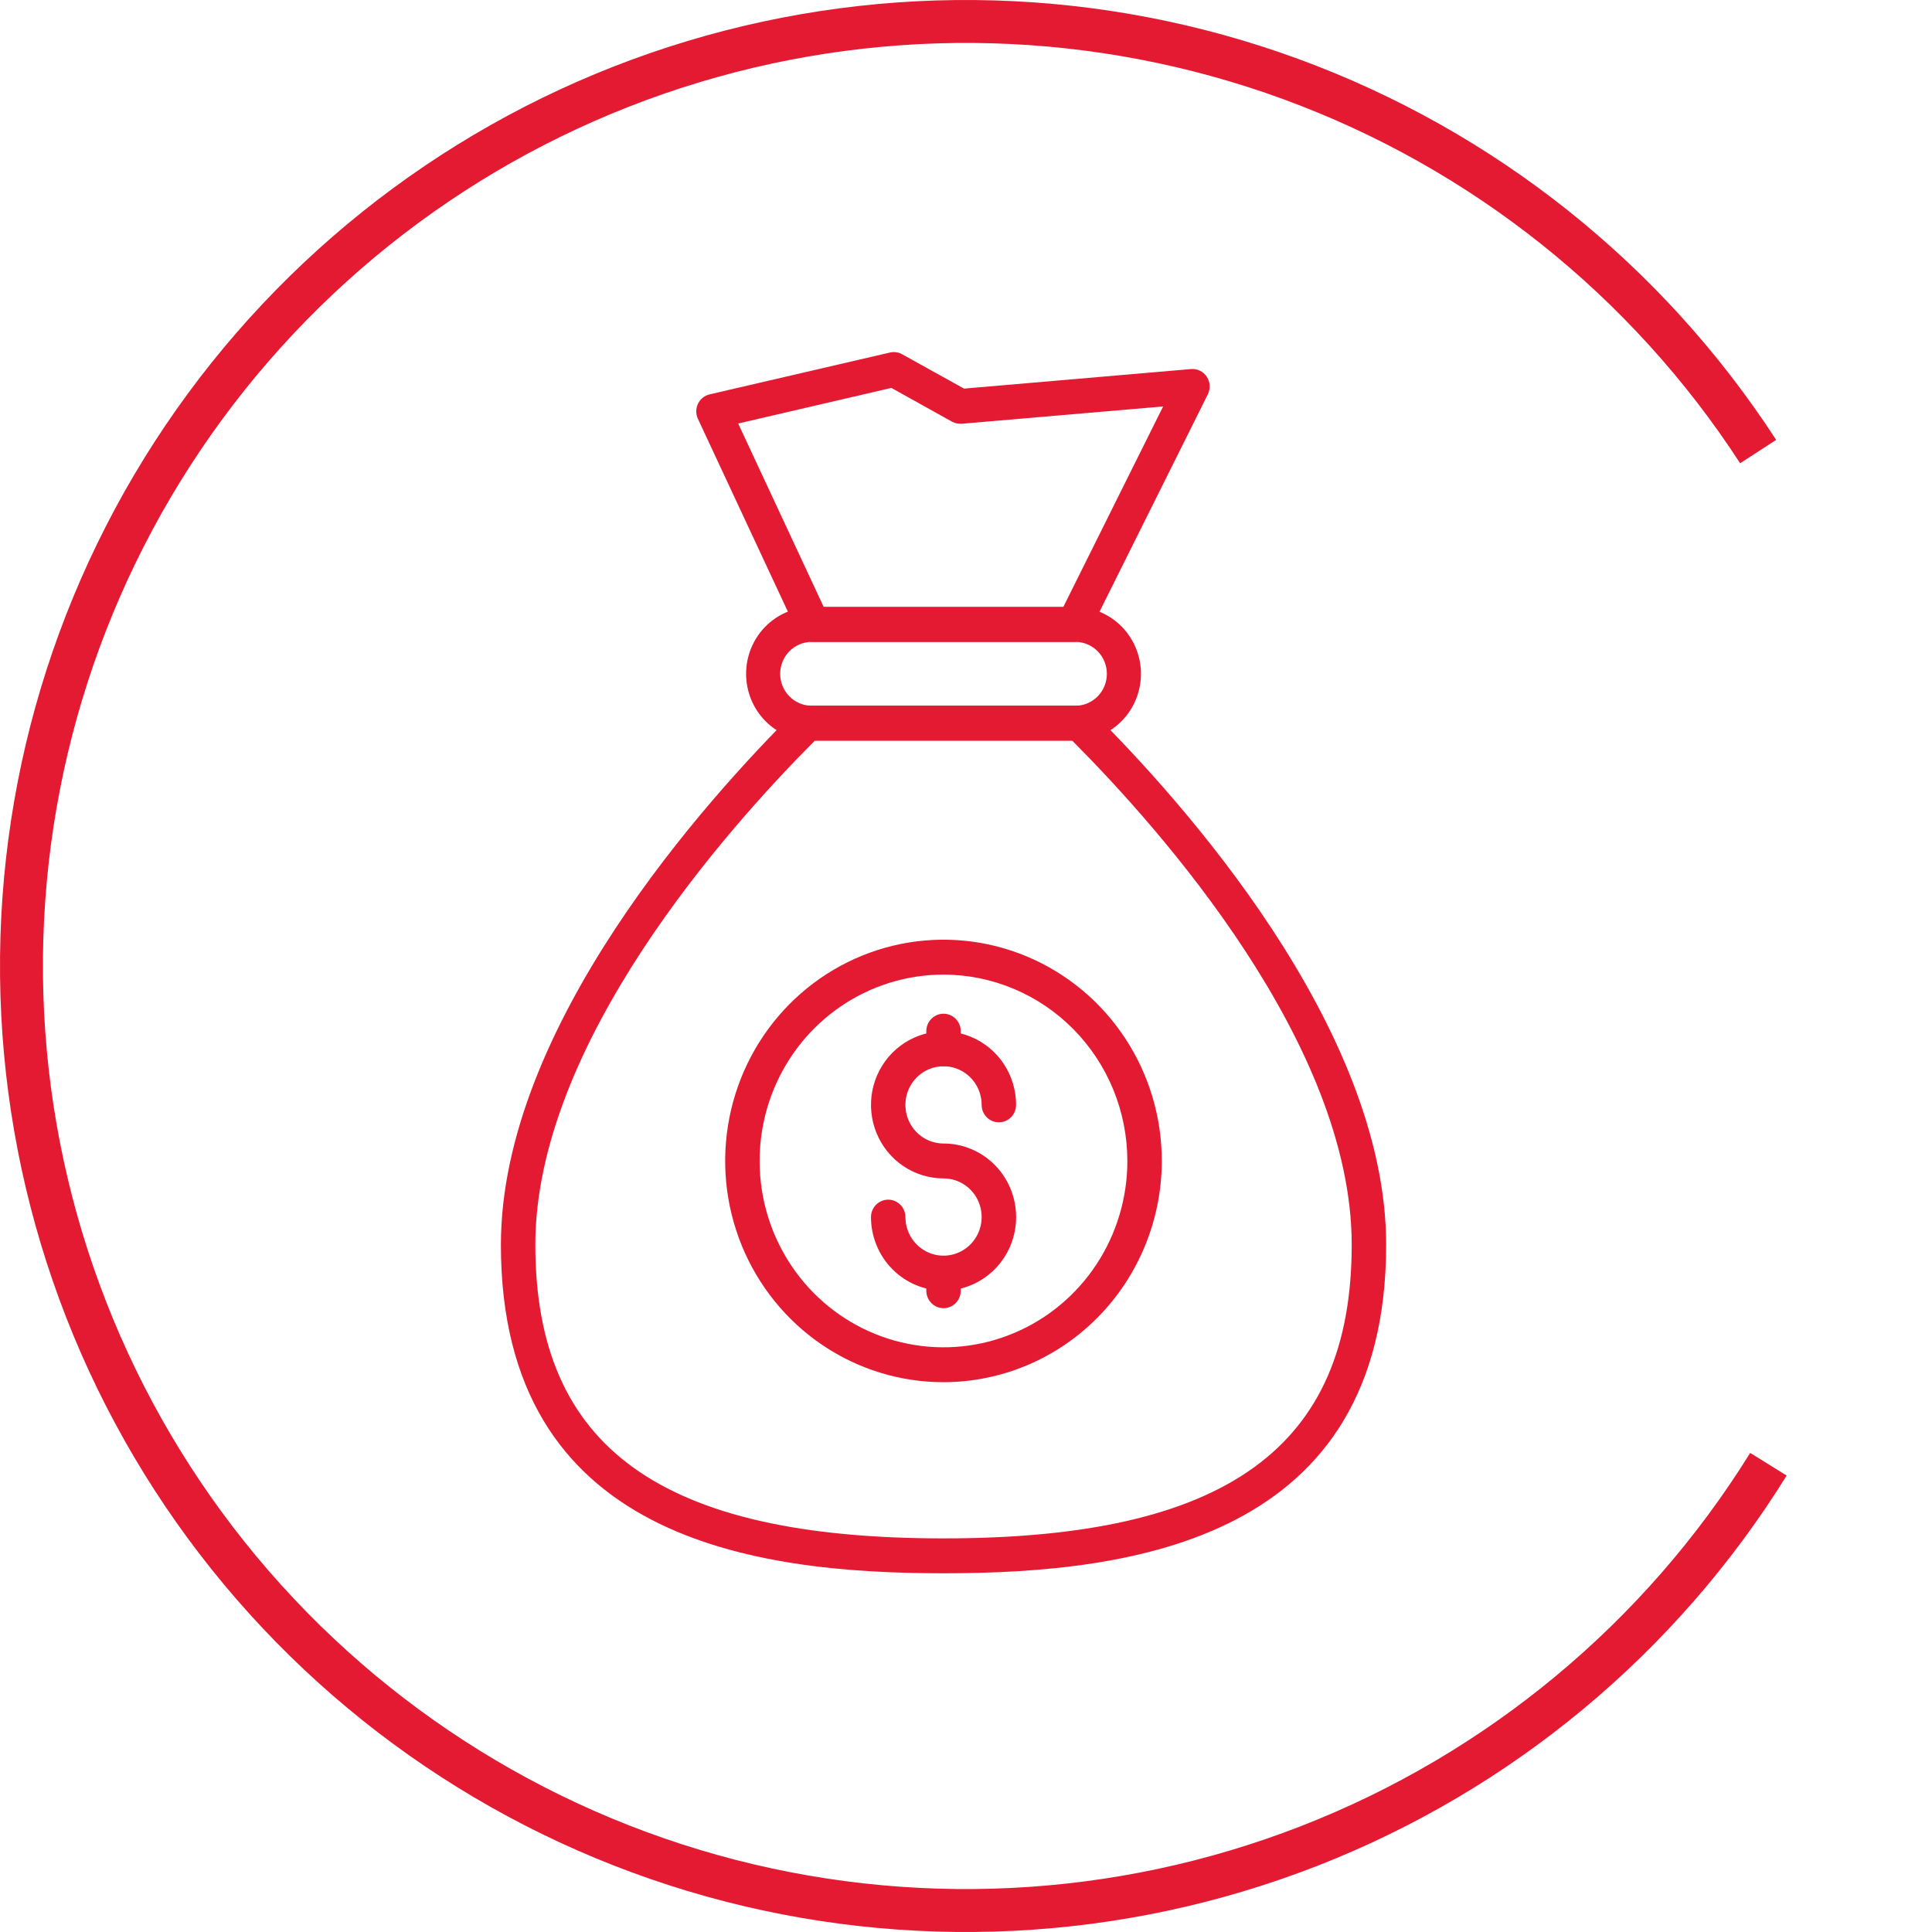<svg width="90" height="90" viewBox="0 0 90 90" fill="none" xmlns="http://www.w3.org/2000/svg">
<g filter="url(#filter0_b)">
<path d="M43.953 73.289C35.101 73.289 23.334 71.703 23.334 57.987C23.334 47.828 32.942 37.205 37.072 33.107C37.222 32.959 37.423 32.876 37.633 32.876H50.273C50.483 32.876 50.684 32.959 50.834 33.107C54.964 37.203 64.572 47.832 64.572 57.987C64.572 71.703 52.804 73.289 43.953 73.289ZM37.96 34.501C33.859 38.611 24.938 48.63 24.938 57.987C24.938 67.446 30.8 71.664 43.953 71.664C57.105 71.664 62.968 67.446 62.968 57.987C62.968 48.63 54.046 38.611 49.945 34.499L37.96 34.501Z" fill="#E41A32"/>
<path d="M50.128 34.501H37.778C36.972 34.488 36.203 34.154 35.638 33.572C35.073 32.99 34.756 32.206 34.756 31.389C34.756 30.572 35.073 29.788 35.638 29.206C36.203 28.623 36.972 28.29 37.778 28.276H50.128C50.934 28.29 51.703 28.623 52.268 29.206C52.833 29.788 53.15 30.572 53.15 31.389C53.15 32.206 52.833 32.99 52.268 33.572C51.703 34.154 50.934 34.488 50.128 34.501ZM37.778 29.902C37.395 29.911 37.03 30.072 36.762 30.349C36.494 30.627 36.344 31 36.344 31.389C36.344 31.777 36.494 32.15 36.762 32.428C37.03 32.706 37.395 32.867 37.778 32.876H50.128C50.511 32.867 50.876 32.706 51.144 32.428C51.412 32.15 51.562 31.777 51.562 31.389C51.562 31 51.412 30.627 51.144 30.349C50.876 30.072 50.511 29.911 50.128 29.902H37.778Z" fill="#E41A32"/>
<path d="M50.025 29.902H37.864C37.712 29.901 37.564 29.857 37.437 29.775C37.309 29.692 37.207 29.575 37.142 29.436L32.511 19.509C32.46 19.399 32.434 19.279 32.435 19.158C32.435 19.037 32.463 18.917 32.515 18.808C32.568 18.699 32.644 18.603 32.737 18.527C32.831 18.452 32.94 18.398 33.057 18.371L41.462 16.421C41.652 16.378 41.852 16.406 42.023 16.502L44.909 18.103L55.483 17.192C55.625 17.18 55.767 17.206 55.896 17.269C56.025 17.331 56.135 17.427 56.215 17.547C56.295 17.667 56.341 17.806 56.35 17.95C56.359 18.095 56.33 18.239 56.266 18.368L50.741 29.456C50.674 29.59 50.572 29.703 50.446 29.782C50.319 29.86 50.173 29.902 50.025 29.902ZM38.372 28.276H49.532L54.183 18.934L44.8 19.74C44.643 19.752 44.486 19.718 44.347 19.642L41.523 18.07L34.387 19.729L38.372 28.276Z" fill="#E41A32"/>
<path d="M43.951 64.388C41.94 64.388 39.973 63.783 38.301 62.651C36.629 61.518 35.325 59.909 34.555 58.025C33.786 56.142 33.584 54.069 33.977 52.07C34.369 50.071 35.338 48.234 36.76 46.793C38.183 45.352 39.995 44.37 41.968 43.973C43.94 43.575 45.985 43.779 47.843 44.559C49.702 45.34 51.29 46.661 52.407 48.356C53.525 50.051 54.121 52.044 54.121 54.082C54.118 56.815 53.045 59.434 51.139 61.366C49.232 63.298 46.647 64.385 43.951 64.388ZM43.951 45.401C42.257 45.401 40.601 45.91 39.192 46.864C37.783 47.818 36.686 49.174 36.037 50.76C35.389 52.346 35.219 54.092 35.55 55.776C35.88 57.46 36.696 59.006 37.894 60.221C39.092 61.435 40.618 62.261 42.28 62.596C43.942 62.931 45.664 62.759 47.229 62.102C48.794 61.445 50.132 60.333 51.073 58.905C52.015 57.477 52.517 55.799 52.517 54.082C52.515 51.78 51.611 49.574 50.005 47.946C48.4 46.319 46.222 45.403 43.951 45.401Z" fill="#E41A32"/>
<path d="M43.954 60.123C43.058 60.121 42.199 59.76 41.565 59.118C40.932 58.476 40.575 57.606 40.574 56.698C40.574 56.482 40.659 56.275 40.809 56.123C40.959 55.971 41.163 55.885 41.376 55.885C41.589 55.885 41.793 55.971 41.943 56.123C42.094 56.275 42.178 56.482 42.178 56.698C42.179 57.053 42.283 57.401 42.479 57.696C42.674 57.992 42.952 58.222 43.276 58.358C43.601 58.493 43.958 58.529 44.302 58.459C44.646 58.389 44.962 58.217 45.21 57.966C45.458 57.714 45.627 57.393 45.695 57.044C45.764 56.695 45.728 56.334 45.594 56.005C45.459 55.676 45.232 55.395 44.94 55.198C44.648 55 44.305 54.895 43.954 54.895C43.285 54.895 42.632 54.694 42.076 54.318C41.52 53.941 41.087 53.407 40.831 52.781C40.576 52.155 40.509 51.466 40.639 50.802C40.77 50.137 41.091 49.527 41.564 49.048C42.037 48.569 42.639 48.243 43.294 48.111C43.95 47.979 44.63 48.047 45.247 48.306C45.864 48.565 46.392 49.004 46.764 49.567C47.135 50.13 47.333 50.793 47.333 51.47C47.333 51.685 47.249 51.892 47.098 52.045C46.948 52.197 46.744 52.283 46.531 52.283C46.319 52.283 46.115 52.197 45.964 52.045C45.814 51.892 45.729 51.685 45.729 51.47C45.729 51.114 45.625 50.766 45.43 50.47C45.235 50.174 44.958 49.944 44.633 49.807C44.309 49.671 43.952 49.636 43.607 49.705C43.263 49.775 42.947 49.946 42.698 50.197C42.45 50.449 42.281 50.77 42.212 51.119C42.144 51.468 42.179 51.83 42.313 52.159C42.448 52.487 42.675 52.768 42.967 52.966C43.259 53.164 43.603 53.269 43.954 53.269C44.85 53.269 45.711 53.63 46.345 54.273C46.979 54.916 47.335 55.787 47.335 56.696C47.335 57.605 46.979 58.476 46.345 59.119C45.711 59.762 44.85 60.123 43.954 60.123Z" fill="#E41A32"/>
<path d="M43.953 49.67C43.741 49.67 43.537 49.585 43.386 49.432C43.236 49.28 43.151 49.073 43.151 48.858V48.036C43.151 47.821 43.236 47.614 43.386 47.461C43.537 47.309 43.741 47.223 43.953 47.223C44.166 47.223 44.37 47.309 44.52 47.461C44.671 47.614 44.755 47.821 44.755 48.036V48.858C44.755 49.073 44.671 49.28 44.52 49.432C44.37 49.585 44.166 49.67 43.953 49.67Z" fill="#E41A32"/>
<path d="M43.953 60.94C43.741 60.94 43.537 60.855 43.386 60.702C43.236 60.55 43.151 60.343 43.151 60.127V59.31C43.151 59.094 43.236 58.888 43.386 58.735C43.537 58.583 43.741 58.497 43.953 58.497C44.166 58.497 44.37 58.583 44.52 58.735C44.671 58.888 44.755 59.094 44.755 59.31V60.132C44.754 60.346 44.669 60.552 44.519 60.704C44.369 60.855 44.165 60.94 43.953 60.94Z" fill="#E41A32"/>
</g>
<path d="M82.38 68.21C77.355 76.304 69.838 82.548 60.96 86.003C52.082 89.459 42.322 89.94 33.147 87.374C23.972 84.807 15.878 79.332 10.082 71.772C4.285 64.211 1.099 54.973 1.002 45.447C0.906 35.92 3.903 26.62 9.545 18.943C15.187 11.266 23.169 5.628 32.289 2.876C41.41 0.124 51.178 0.406 60.124 3.681C69.071 6.956 76.713 13.046 81.901 21.036" stroke="#E41A32" stroke-width="2"/>
<defs>
<filter id="filter0_b" x="3.334" y="-3.599" width="81.237" height="96.888" filterUnits="userSpaceOnUse" color-interpolation-filters="sRGB">
<feFlood flood-opacity="0" result="BackgroundImageFix"/>
<feGaussianBlur in="BackgroundImage" stdDeviation="10"/>
<feComposite in2="SourceAlpha" operator="in" result="effect1_backgroundBlur"/>
<feBlend mode="normal" in="SourceGraphic" in2="effect1_backgroundBlur" result="shape"/>
</filter>
</defs>
</svg>
